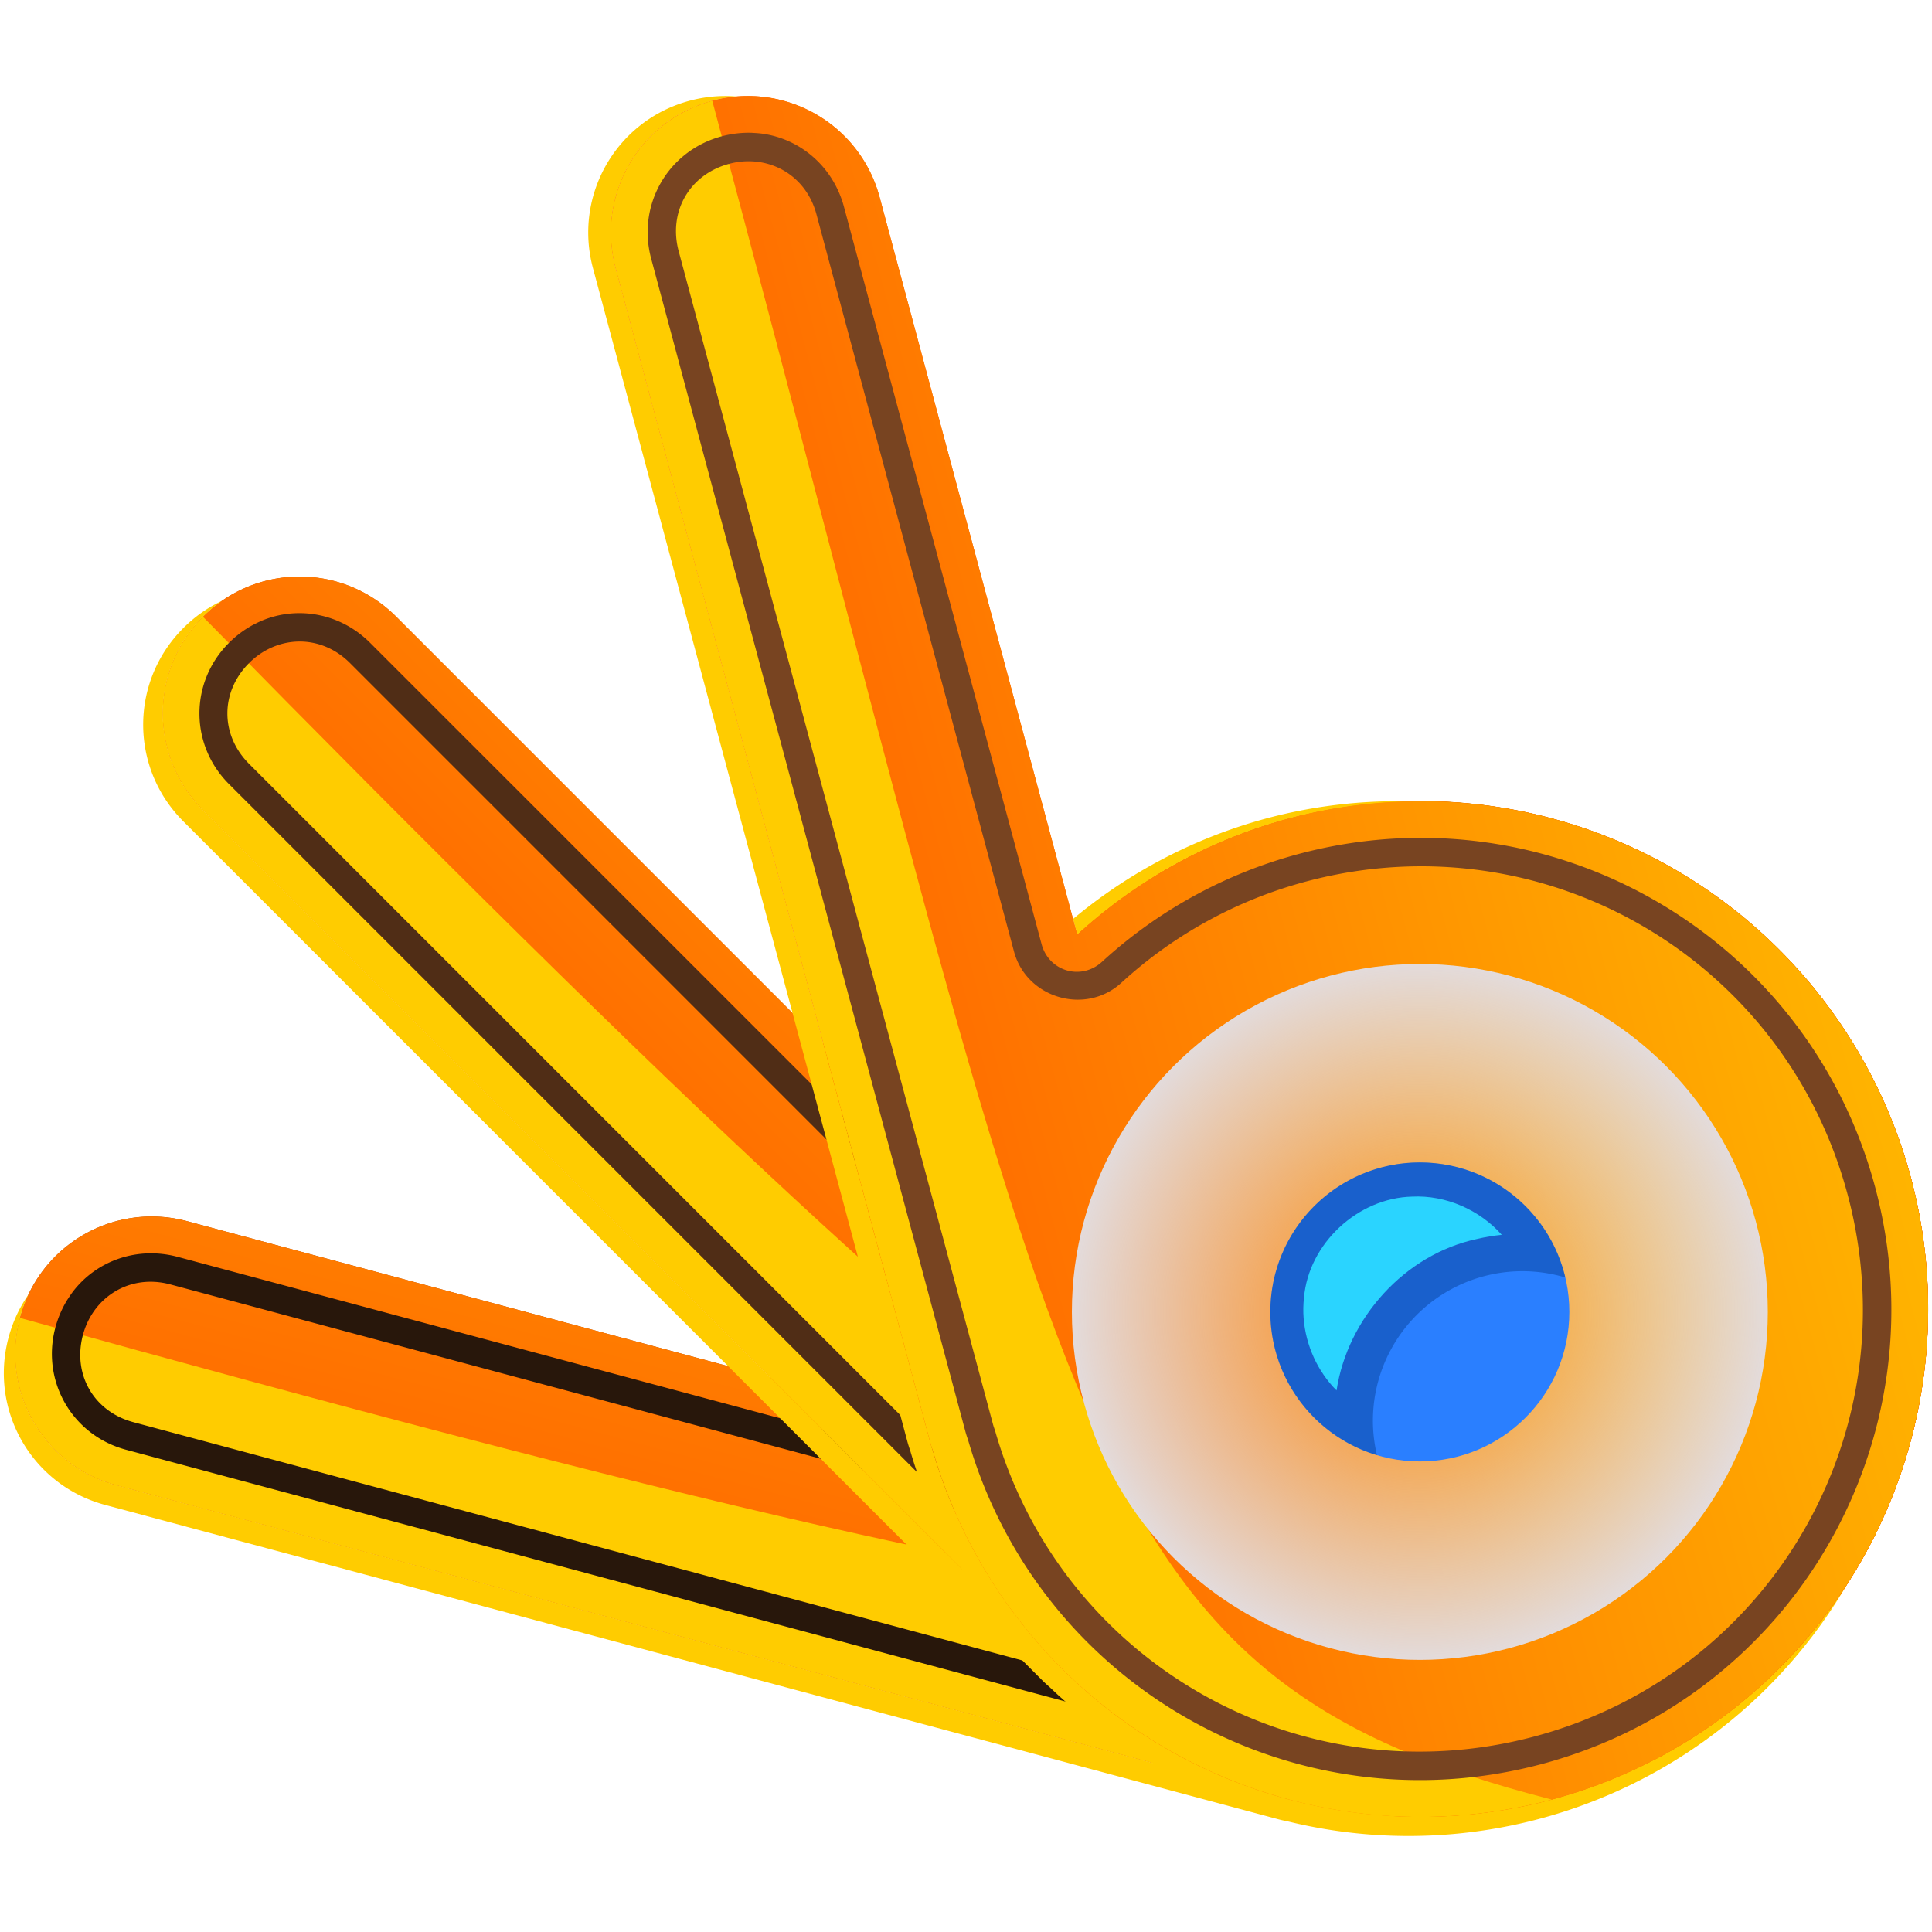 <?xml version="1.0" encoding="UTF-8" standalone="no"?>
<!-- Created with Inkscape (http://www.inkscape.org/) -->

<svg
   width="512"
   height="512"
   viewBox="0 0 135.467 135.467"
   version="1.1"
   id="svg5"
   inkscape:version="1.2.1 (9c6d41e410, 2022-07-14, custom)"
   sodipodi:docname="blender.svg"
   inkscape:export-filename="blender-test.svg"
   inkscape:export-xdpi="105.664"
   inkscape:export-ydpi="105.664"
   xmlns:inkscape="http://www.inkscape.org/namespaces/inkscape"
   xmlns:sodipodi="http://sodipodi.sourceforge.net/DTD/sodipodi-0.dtd"
   xmlns:xlink="http://www.w3.org/1999/xlink"
   xmlns="http://www.w3.org/2000/svg"
   xmlns:svg="http://www.w3.org/2000/svg"
   xmlns:rdf="http://www.w3.org/1999/02/22-rdf-syntax-ns#"
   xmlns:cc="http://creativecommons.org/ns#"
   xmlns:dc="http://purl.org/dc/elements/1.1/">>
  <sodipodi:namedview
     id="namedview7"
     pagecolor="#505050"
     bordercolor="#ffffff"
     borderopacity="1"
     inkscape:showpageshadow="0"
     inkscape:pageopacity="0"
     inkscape:pagecheckerboard="1"
     inkscape:deskcolor="#505050"
     inkscape:document-units="mm"
     showgrid="false"
     inkscape:zoom="1.6289063"
     inkscape:cx="519.36689"
     inkscape:cy="212.41246"
     inkscape:window-width="3252"
     inkscape:window-height="1076"
     inkscape:window-x="1864"
     inkscape:window-y="0"
     inkscape:window-maximized="0"
     inkscape:current-layer="layer1" />
  <defs
     id="defs2">
    <linearGradient
       inkscape:collect="always"
       id="linearGradient28974">
      <stop
         style="stop-color:#ff6600;stop-opacity:1;"
         offset="0"
         id="stop28970" />
      <stop
         style="stop-color:#ffb400;stop-opacity:1;"
         offset="1"
         id="stop28972" />
    </linearGradient>
    <linearGradient
       inkscape:collect="always"
       id="linearGradient18586">
      <stop
         style="stop-color:#e3dbdb;stop-opacity:0;"
         offset="0"
         id="stop18584" />
      <stop
         style="stop-color:#e3dbdb;stop-opacity:1;"
         offset="1"
         id="stop18582" />
    </linearGradient>
    <radialGradient
       inkscape:collect="always"
       xlink:href="#linearGradient18586"
       id="radialGradient18588"
       cx="93.238"
       cy="87.403"
       fx="93.238"
       fy="87.403"
       r="29.324"
       gradientUnits="userSpaceOnUse"
       gradientTransform="matrix(0.832,0,0,0.832,21.98,19.268)" />
    <clipPath
       clipPathUnits="userSpaceOnUse"
       id="clipPath27598">
      <g
         id="g27602">
        <path
           style="color:#000000;fill:#ff6600;stroke-width:7.23;stroke-linecap:round;stroke-linejoin:round;-inkscape-stroke:none;paint-order:stroke fill markers"
           d="m -87.745,115.43 c 0.063,0.236 0.137,0.466 0.216,0.693 a 36.802,36.802 0 0 0 44.843,25.277 36.802,36.802 0 0 0 26.023,-45.072 36.802,36.802 0 0 0 -45.073,-26.022 36.802,36.802 0 0 0 -15.333,8.414 L -91.384,25.298 c -1.42,-5.301 -6.832,-8.425 -12.133,-7.005 -5.301,1.42 -8.425,6.832 -7.005,12.133 l 22.763,84.953 z"
           id="path27600" />
      </g>
    </clipPath>
    <clipPath
       clipPathUnits="userSpaceOnUse"
       id="clipPath27604">
      <g
         id="g27608">
        <path
           style="color:#000000;fill:#ff6600;stroke-width:7.23;stroke-linecap:round;stroke-linejoin:round;-inkscape-stroke:none;paint-order:stroke fill markers"
           d="m -87.745,115.43 c 0.063,0.236 0.137,0.466 0.216,0.693 a 36.802,36.802 0 0 0 44.843,25.277 36.802,36.802 0 0 0 26.023,-45.072 36.802,36.802 0 0 0 -45.073,-26.022 36.802,36.802 0 0 0 -15.333,8.414 L -91.384,25.298 c -1.42,-5.301 -6.832,-8.425 -12.133,-7.005 -5.301,1.42 -8.425,6.832 -7.005,12.133 l 22.763,84.953 z"
           id="path27606" />
      </g>
    </clipPath>
    <clipPath
       clipPathUnits="userSpaceOnUse"
       id="clipPath27604-0">
      <g
         id="g27608-6">
        <path
           style="color:#000000;fill:#ff6600;stroke-width:7.23;stroke-linecap:round;stroke-linejoin:round;-inkscape-stroke:none;paint-order:stroke fill markers"
           d="m -87.745,115.43 c 0.063,0.236 0.137,0.466 0.216,0.693 a 36.802,36.802 0 0 0 44.843,25.277 36.802,36.802 0 0 0 26.023,-45.072 36.802,36.802 0 0 0 -45.073,-26.022 36.802,36.802 0 0 0 -15.333,8.414 L -91.384,25.298 c -1.42,-5.301 -6.832,-8.425 -12.133,-7.005 -5.301,1.42 -8.425,6.832 -7.005,12.133 l 22.763,84.953 z"
           id="path27606-2" />
      </g>
    </clipPath>
    <clipPath
       clipPathUnits="userSpaceOnUse"
       id="clipPath27604-1">
      <g
         id="g27608-8">
        <path
           style="color:#000000;fill:#ff6600;stroke-width:7.23;stroke-linecap:round;stroke-linejoin:round;-inkscape-stroke:none;paint-order:stroke fill markers"
           d="m -87.745,115.43 c 0.063,0.236 0.137,0.466 0.216,0.693 a 36.802,36.802 0 0 0 44.843,25.277 36.802,36.802 0 0 0 26.023,-45.072 36.802,36.802 0 0 0 -45.073,-26.022 36.802,36.802 0 0 0 -15.333,8.414 L -91.384,25.298 c -1.42,-5.301 -6.832,-8.425 -12.133,-7.005 -5.301,1.42 -8.425,6.832 -7.005,12.133 l 22.763,84.953 z"
           id="path27606-7" />
      </g>
    </clipPath>
    <clipPath
       clipPathUnits="userSpaceOnUse"
       id="clipPath27604-1-2">
      <g
         id="g27608-8-0">
        <path
           style="color:#000000;fill:#ff6600;stroke-width:7.23;stroke-linecap:round;stroke-linejoin:round;-inkscape-stroke:none;paint-order:stroke fill markers"
           d="m -87.745,115.43 c 0.063,0.236 0.137,0.466 0.216,0.693 a 36.802,36.802 0 0 0 44.843,25.277 36.802,36.802 0 0 0 26.023,-45.072 36.802,36.802 0 0 0 -45.073,-26.022 36.802,36.802 0 0 0 -15.333,8.414 L -91.384,25.298 c -1.42,-5.301 -6.832,-8.425 -12.133,-7.005 -5.301,1.42 -8.425,6.832 -7.005,12.133 l 22.763,84.953 z"
           id="path27606-7-2" />
      </g>
    </clipPath>
    <linearGradient
       inkscape:collect="always"
       xlink:href="#linearGradient28974"
       id="linearGradient28976"
       x1="156.189"
       y1="67.062"
       x2="227.408"
       y2="67.062"
       gradientUnits="userSpaceOnUse"
       gradientTransform="rotate(-75,142.551,154.274)" />
    <linearGradient
       inkscape:collect="always"
       xlink:href="#linearGradient28974"
       id="linearGradient29058"
       gradientUnits="userSpaceOnUse"
       gradientTransform="rotate(-45,139.89,205.509)"
       x1="156.189"
       y1="67.062"
       x2="227.408"
       y2="67.062" />
    <linearGradient
       inkscape:collect="always"
       xlink:href="#linearGradient28974"
       id="linearGradient29081"
       gradientUnits="userSpaceOnUse"
       gradientTransform="rotate(-15,127.414,444.405)"
       x1="156.189"
       y1="67.062"
       x2="227.408"
       y2="67.062" />
  </defs>
  <g
     inkscape:label="Layer 1"
     inkscape:groupmode="layer"
     id="layer1">
    <path
       id="path20519-0-9-7-5-9-2"
       style="display:none;mix-blend-mode:soft-light;fill:#ffcc00;stroke:none;stroke-width:4.48;stroke-linecap:round;stroke-linejoin:round;stroke-dasharray:none;stroke-opacity:1;paint-order:stroke fill markers"
       d="m 90.026,126.859 c 0.228,0.061 0.457,0.111 0.685,0.155 18.807,4.615 37.854,-6.646 42.877,-25.348 -18.561,18.94 -42.594,16.399 -132.591,-8.586 -1.374,5.129 1.649,10.365 6.778,11.74 L 89.976,126.845 Z"
       sodipodi:nodetypes="scccccs" />
    <path
       id="path20519-0-9-7-5-91"
       style="display:none;mix-blend-mode:soft-light;fill:#ffcc00;stroke:none;stroke-width:4.48;stroke-linecap:round;stroke-linejoin:round;stroke-dasharray:none;stroke-opacity:1;paint-order:stroke fill markers"
       d="m 74.045,117.683 c 0.167,0.167 0.34,0.324 0.516,0.477 13.98,13.4 36.105,13.172 49.806,-0.513 -25.545,7.122 -45.087,-7.095 -110.534,-73.731 -3.755,3.755 -3.755,9.801 3e-6,13.556 l 60.175,60.175 z"
       sodipodi:nodetypes="scccccs" />
    <path
       id="path20519-0-9-7-2"
       style="display:none;mix-blend-mode:soft-light;fill:#ffcc00;fill-opacity:1;stroke:none;stroke-width:4.48;stroke-linecap:round;stroke-linejoin:round;stroke-dasharray:none;stroke-opacity:1;paint-order:stroke fill markers"
       d="m 64.807,101.726 c 0.061,0.228 0.133,0.451 0.209,0.671 5.407,18.595 24.682,29.46 43.39,24.458 C 74.561,118.159 74.761,101.783 49.545,7.735 c -5.129,1.374 -8.152,6.61 -6.778,11.74 l 22.026,82.201 z"
       sodipodi:nodetypes="scccccs" />
    <path
       id="path20519"
       style="fill:#aa4400;stroke:none;stroke-width:4.48;stroke-linecap:round;stroke-linejoin:round;stroke-dasharray:none;stroke-opacity:1;paint-order:stroke fill markers"
       d="m 90.423,126.187 c 0.228,0.061 0.457,0.111 0.685,0.155 A 35.609,35.609 0 0 0 133.985,100.994 35.609,35.609 0 0 0 108.805,57.382 35.609,35.609 0 0 0 65.193,82.562 35.609,35.609 0 0 0 64.825,99.481 L 13.133,85.63 c -5.129,-1.374 -10.365,1.648 -11.74,6.778 -1.374,5.129 1.648,10.365 6.778,11.74 l 82.201,22.026 z" />
    <path
       id="path20519-0-9-0"
       style="mix-blend-mode:soft-light;fill:url(#linearGradient28976);fill-opacity:1;stroke:none;stroke-width:4.48;stroke-linecap:round;stroke-linejoin:round;stroke-dasharray:none;stroke-opacity:1;paint-order:stroke fill markers"
       d="m 90.423,126.187 c 0.228,0.061 0.457,0.111 0.685,0.155 A 35.609,35.609 0 0 0 133.985,100.994 35.609,35.609 0 0 0 108.805,57.382 35.609,35.609 0 0 0 65.193,82.562 35.609,35.609 0 0 0 64.825,99.481 L 13.133,85.63 C 8.004,84.256 2.768,87.279 1.394,92.408 c -1.374,5.129 1.648,10.365 6.778,11.74 l 82.201,22.026 z" />
    <path
       id="path20519-0-9-7-5-9"
       style="mix-blend-mode:soft-light;fill:#ffcc00;stroke:none;stroke-width:4.48;stroke-linecap:round;stroke-linejoin:round;stroke-dasharray:none;stroke-opacity:1;paint-order:stroke fill markers"
       d="m 90.423,126.187 c 0.228,0.061 0.457,0.111 0.685,0.155 18.807,4.615 37.854,-6.646 42.877,-25.348 -18.561,18.94 -42.594,16.399 -132.591,-8.586 -1.374,5.129 1.649,10.365 6.778,11.74 l 82.201,22.026 z"
       sodipodi:nodetypes="scccccs" />
    <path
       id="path20519-0-9-70-3-6"
       style="fill:#ffcc00;stroke:none;stroke-width:4.48;stroke-linecap:round;stroke-linejoin:round;stroke-dasharray:none;stroke-opacity:1;paint-order:stroke fill markers"
       d="m 1.512,91.541 c -0.388,0.69 -0.697,1.44 -0.912,2.242 -1.374,5.129 1.648,10.365 6.778,11.739 l 82.201,22.026 0.05,0.013 c 0.228,0.061 0.457,0.111 0.685,0.155 a 35.609,35.609 0 0 0 39.58,-17.293 35.609,35.609 0 0 1 -38.786,15.918 c -0.228,-0.044 -0.457,-0.093 -0.685,-0.155 l -0.05,-0.013 -82.201,-22.026 c -5.129,-1.374 -8.152,-6.61 -6.778,-11.739 0.154,-0.575 0.359,-1.122 0.605,-1.641 -0.173,0.249 -0.337,0.507 -0.487,0.774 z M 68.234,74.875 a 35.609,35.609 0 0 0 -3.835,9.061 35.609,35.609 0 0 0 -0.668,15.251 l 1.094,0.293 a 35.609,35.609 0 0 1 0.367,-16.919 35.609,35.609 0 0 1 3.334,-8.128 35.609,35.609 0 0 0 -0.293,0.442 z" />
    <path
       style="color:#000000;fill:#28170b;stroke-linecap:round;stroke-linejoin:round;paint-order:fill markers stroke"
       d="m 4.726,91.129 c -0.365,0.588 -0.652,1.243 -0.842,1.95 -1.01,3.768 1.183,7.564 4.951,8.573 l 82.194,22.027 0.043,0.011 a 1,1 0 0 0 0.016,0.004 c 0.156,0.042 0.318,0.077 0.503,0.112 0.043,0.008 0.087,0.017 0.129,0.027 17.467,4.286 35.098,-6.138 39.763,-23.508 a 1,1 0 0 0 10e-4,-0.002 c 4.726,-17.644 -5.71,-35.717 -23.353,-40.445 -17.645,-4.728 -35.717,5.709 -40.445,23.353 -1.373,5.127 -1.492,10.509 -0.342,15.691 0.43,1.936 -1.276,3.569 -3.192,3.056 L 12.46,88.129 C 9.633,87.372 6.78,88.391 5.116,90.563 a 1,1 0 0 0 -0.004,0.007 c -0.117,0.153 -0.225,0.314 -0.331,0.479 z m 1.698,1.055 c 0.087,-0.14 0.18,-0.276 0.279,-0.405 1.184,-1.546 3.158,-2.276 5.239,-1.718 l 51.691,13.852 c 3.282,0.88 6.4,-2.105 5.663,-5.422 -1.079,-4.868 -0.969,-9.923 0.321,-14.74 4.449,-16.606 21.389,-26.389 37.996,-21.939 16.605,4.449 26.388,21.39 21.939,37.996 -4.39,16.346 -20.918,26.119 -37.356,22.086 -0.075,-0.018 -0.151,-0.035 -0.226,-0.05 -0.155,-0.03 -0.271,-0.055 -0.351,-0.076 l -0.016,-0.004 -0.036,-0.009 a 1,1 0 0 0 -0.016,-0.004 L 9.353,99.721 C 6.578,98.977 5.073,96.371 5.816,93.597 c 0.139,-0.52 0.347,-0.991 0.608,-1.413 z"
       id="path6651-5-6" />
    <path
       id="path20519-0"
       style="fill:#d45500;stroke:none;stroke-width:4.48;stroke-linecap:round;stroke-linejoin:round;stroke-dasharray:none;stroke-opacity:1;paint-order:stroke fill markers"
       d="m 74.441,117.011 c 0.167,0.167 0.34,0.324 0.516,0.477 a 35.609,35.609 0 0 0 49.806,-0.513 35.609,35.609 0 0 0 3.4e-4,-50.359 35.609,35.609 0 0 0 -50.359,3.55e-4 35.609,35.609 0 0 0 -8.778,14.469 L 27.785,43.243 c -3.755,-3.755 -9.801,-3.755 -13.556,2e-6 -3.755,3.755 -3.755,9.801 0,13.556 L 74.405,116.974 Z" />
    <path
       id="path20519-0-9-0-6"
       style="display:inline;mix-blend-mode:soft-light;fill:url(#linearGradient29058);fill-opacity:1;stroke:none;stroke-width:4.48;stroke-linecap:round;stroke-linejoin:round;stroke-dasharray:none;stroke-opacity:1;paint-order:stroke fill markers"
       d="m 74.441,117.011 c 0.167,0.167 0.34,0.324 0.516,0.477 a 35.609,35.609 0 0 0 49.806,-0.513 35.609,35.609 0 0 0 3.4e-4,-50.359 35.609,35.609 0 0 0 -50.359,3.52e-4 35.609,35.609 0 0 0 -8.778,14.469 L 27.785,43.243 c -3.755,-3.755 -9.801,-3.755 -13.556,3e-6 -3.755,3.755 -3.755,9.801 -10e-6,13.556 l 60.175,60.175 z" />
    <path
       id="path20519-0-9-7-5"
       style="mix-blend-mode:soft-light;fill:#ffcc00;stroke:none;stroke-width:4.48;stroke-linecap:round;stroke-linejoin:round;stroke-dasharray:none;stroke-opacity:1;paint-order:stroke fill markers"
       d="m 74.441,117.011 c 0.167,0.167 0.34,0.324 0.516,0.477 13.98,13.4 36.105,13.172 49.806,-0.513 -25.545,7.122 -45.087,-7.095 -110.534,-73.731 -3.755,3.755 -3.755,9.801 3e-6,13.556 l 60.175,60.175 z"
       sodipodi:nodetypes="scccccs" />
    <path
       id="path20519-0-9-70-3"
       style="fill:#ffcc00;stroke:none;stroke-width:4.48;stroke-linecap:round;stroke-linejoin:round;stroke-dasharray:none;stroke-opacity:1;paint-order:stroke fill markers"
       d="m 14.765,42.551 c -0.681,0.403 -1.324,0.899 -1.91,1.486 -3.755,3.755 -3.755,9.8 -1.5e-4,13.556 l 60.175,60.176 0.037,0.037 c 0.167,0.167 0.34,0.324 0.516,0.477 a 35.609,35.609 0 0 0 42.924,4.813 35.609,35.609 0 0 1 -41.549,-5.607 c -0.176,-0.152 -0.349,-0.309 -0.516,-0.477 l -0.037,-0.037 -60.175,-60.176 c -3.755,-3.755 -3.755,-9.8 1.5e-4,-13.556 0.421,-0.421 0.872,-0.792 1.345,-1.119 -0.275,0.129 -0.545,0.271 -0.809,0.427 z m 66.116,18.928 a 35.609,35.609 0 0 0 -7.852,5.93 35.609,35.609 0 0 0 -8.204,12.874 l 0.801,0.801 a 35.609,35.609 0 0 1 8.778,-14.469 35.609,35.609 0 0 1 6.951,-5.372 35.609,35.609 0 0 0 -0.474,0.236 z" />
    <path
       style="color:#000000;fill:#502d16;stroke-linecap:round;stroke-linejoin:round;paint-order:fill markers stroke"
       d="m 17.757,43.808 c -0.61,0.327 -1.186,0.75 -1.704,1.268 -2.759,2.759 -2.758,7.141 9.59e-4,9.9 l 60.169,60.172 0.032,0.031 a 1,1 0 0 0 0.011,0.011 c 0.114,0.114 0.237,0.225 0.38,0.349 0.033,0.028 0.067,0.058 0.098,0.088 12.984,12.445 33.465,12.233 46.19,-0.477 a 1,1 0 0 0 0.002,-0.001 c 12.915,-12.917 12.914,-33.787 -0.002,-46.703 -12.917,-12.917 -33.786,-12.915 -46.703,0.002 -3.753,3.754 -6.546,8.355 -8.142,13.417 -0.596,1.892 -2.889,2.453 -4.292,1.05 L 25.955,45.076 c -2.069,-2.069 -5.05,-2.613 -7.576,-1.564 a 1,1 0 0 0 -0.007,0.004 c -0.178,0.074 -0.352,0.16 -0.526,0.249 z m 0.943,1.763 c 0.145,-0.078 0.294,-0.149 0.444,-0.211 1.799,-0.747 3.873,-0.392 5.396,1.131 l 37.84,37.841 c 2.403,2.403 6.595,1.377 7.616,-1.864 1.499,-4.756 4.123,-9.078 7.648,-12.605 12.157,-12.157 31.718,-12.159 43.875,-0.002 12.156,12.156 12.157,31.718 0.002,43.875 -11.975,11.961 -31.175,12.16 -43.394,0.449 -0.056,-0.053 -0.113,-0.106 -0.171,-0.156 -0.119,-0.103 -0.207,-0.184 -0.266,-0.241 l -0.011,-0.011 -0.026,-0.025 a 1,1 0 0 0 -0.011,-0.011 L 17.468,53.562 c -2.031,-2.031 -2.032,-5.041 -9.7e-4,-7.072 0.381,-0.381 0.796,-0.685 1.233,-0.919 z"
       id="path6651-5" />
    <path
       id="path20519-0-9"
       style="display:inline;fill:#ff6600;fill-opacity:1;stroke:none;stroke-width:4.48;stroke-linecap:round;stroke-linejoin:round;stroke-dasharray:none;stroke-opacity:1;paint-order:stroke fill markers"
       d="m 65.203,101.054 c 0.061,0.228 0.133,0.451 0.209,0.671 A 35.609,35.609 0 0 0 108.802,126.183 35.609,35.609 0 0 0 133.982,82.571 35.609,35.609 0 0 0 90.369,57.392 35.609,35.609 0 0 0 75.533,65.533 L 61.682,13.841 C 60.308,8.712 55.072,5.689 49.942,7.063 c -5.129,1.374 -8.152,6.61 -6.778,11.74 l 22.026,82.201 z" />
    <path
       id="path20519-0-9-70"
       style="fill:#ffcc00;stroke:none;stroke-width:4.48;stroke-linecap:round;stroke-linejoin:round;stroke-dasharray:none;stroke-opacity:1;paint-order:stroke fill markers"
       d="m 50.752,6.732 c -0.792,0.009 -1.596,0.116 -2.397,0.331 -5.129,1.374 -8.152,6.61 -6.778,11.739 l 22.026,82.201 0.013,0.05 c 0.061,0.228 0.133,0.451 0.209,0.671 A 35.609,35.609 0 0 0 98.591,127.355 35.609,35.609 0 0 1 65.412,101.725 c -0.076,-0.22 -0.148,-0.442 -0.209,-0.671 l -0.013,-0.05 L 43.164,18.803 C 41.79,13.673 44.813,8.438 49.942,7.063 50.517,6.909 51.094,6.813 51.666,6.767 51.364,6.741 51.059,6.729 50.752,6.732 Z M 98.546,56.182 a 35.609,35.609 0 0 0 -9.765,1.209 35.609,35.609 0 0 0 -13.542,7.047 l 0.293,1.095 a 35.609,35.609 0 0 1 14.836,-8.142 35.609,35.609 0 0 1 8.706,-1.177 35.609,35.609 0 0 0 -0.529,-0.033 z" />
    <path
       id="path20519-0-9-0-7"
       style="mix-blend-mode:soft-light;fill:url(#linearGradient29081);fill-opacity:1;stroke:none;stroke-width:4.48;stroke-linecap:round;stroke-linejoin:round;stroke-dasharray:none;stroke-opacity:1;paint-order:stroke fill markers"
       d="m 65.203,101.054 c 0.061,0.228 0.133,0.451 0.209,0.671 A 35.609,35.609 0 0 0 108.802,126.183 35.609,35.609 0 0 0 133.982,82.571 35.609,35.609 0 0 0 90.369,57.392 35.609,35.609 0 0 0 75.533,65.533 L 61.682,13.841 c -1.374,-5.129 -6.61,-8.152 -11.74,-6.778 -5.129,1.374 -8.152,6.61 -6.778,11.74 l 22.026,82.201 z" />
    <path
       id="path20519-0-9-7"
       style="mix-blend-mode:soft-light;fill:#ffcc00;fill-opacity:1;stroke:none;stroke-width:4.48;stroke-linecap:round;stroke-linejoin:round;stroke-dasharray:none;stroke-opacity:1;paint-order:stroke fill markers"
       d="m 65.203,101.054 c 0.061,0.228 0.133,0.451 0.209,0.671 5.407,18.595 24.682,29.46 43.39,24.458 C 74.957,117.488 75.158,101.111 49.942,7.063 44.813,8.438 41.79,13.674 43.164,18.803 L 65.19,101.004 Z"
       sodipodi:nodetypes="scccccs" />
    <path
       style="color:#000000;fill:#784421;stroke-linecap:round;stroke-linejoin:round;paint-order:fill markers stroke"
       d="m 52.715,9.311 c -0.692,-0.022 -1.403,0.057 -2.109,0.246 -3.768,1.01 -5.959,4.806 -4.949,8.574 l 22.021,82.195 0.012,0.043 a 1,1 0 0 0 0.004,0.016 c 0.042,0.156 0.092,0.314 0.154,0.492 0.014,0.041 0.029,0.083 0.041,0.125 5.022,17.27 22.865,27.327 40.24,22.682 a 1,1 0 0 0 0.002,0 c 17.643,-4.729 28.077,-22.803 23.35,-40.447 -4.728,-17.645 -22.803,-28.078 -40.447,-23.35 -5.127,1.375 -9.846,3.963 -13.76,7.549 -1.462,1.341 -3.729,0.68 -4.242,-1.236 L 59.179,14.508 C 58.422,11.682 56.112,9.72 53.4,9.365 a 1,1 0 0 0 -0.008,0 c -0.191,-0.025 -0.385,-0.038 -0.58,-0.047 z m -0.064,1.998 c 0.165,0.005 0.329,0.018 0.49,0.039 1.931,0.253 3.55,1.597 4.107,3.678 l 13.85,51.691 c 0.879,3.282 5.023,4.49 7.527,2.193 3.676,-3.369 8.109,-5.8 12.926,-7.092 16.606,-4.45 33.548,5.329 37.998,21.936 4.449,16.605 -5.331,33.548 -21.936,37.998 -16.351,4.371 -33.079,-5.056 -37.805,-21.309 -0.021,-0.074 -0.045,-0.148 -0.07,-0.221 -0.051,-0.149 -0.088,-0.263 -0.109,-0.342 l -0.004,-0.016 -0.01,-0.035 a 1,1 0 0 0 -0.004,-0.016 L 47.587,17.613 c -0.743,-2.775 0.761,-5.382 3.535,-6.125 0.52,-0.139 1.032,-0.195 1.527,-0.18 z"
       id="path6651" />
    <circle
       style="fill:url(#radialGradient18588);fill-opacity:1;stroke:none;stroke-width:0.693;stroke-linecap:round;stroke-linejoin:round;paint-order:stroke fill markers"
       id="path5080"
       cx="99.556"
       cy="91.99"
       r="24.398" />
    <circle
       style="fill:#2a7fff;stroke-width:0.298;stroke-linecap:round;stroke-linejoin:round;paint-order:stroke fill markers"
       id="path5080-9"
       cx="99.556"
       cy="91.99"
       r="10.482" />
    <path
       id="path5080-9-1"
       style="opacity:0.4;fill:#003380;stroke-width:0.298;stroke-linecap:round;stroke-linejoin:round;paint-order:stroke fill markers"
       d="M 99.556,81.508 A 10.482,10.482 0 0 0 89.074,91.99 a 10.482,10.482 0 0 0 7.475,10.039 10.482,10.482 0 0 1 -0.284,-2.413 10.482,10.482 0 0 1 10.482,-10.482 10.482,10.482 0 0 1 3.009,0.442 10.482,10.482 0 0 0 -10.2,-8.068 z" />
    <path
       id="path5080-9-1-7"
       style="fill:#2ad4ff;stroke-width:0.298;stroke-linecap:round;stroke-linejoin:round;paint-order:stroke fill markers"
       d="m 99.02,83.904 c -3.801,0.087 -7.266,3.286 -7.587,7.088 -0.221,1.906 0.323,3.889 1.386,5.421 0.265,0.387 0.563,0.753 0.897,1.082 0.768,-5.067 4.782,-9.536 9.827,-10.617 0.578,-0.139 1.167,-0.237 1.758,-0.296 -1.563,-1.755 -3.925,-2.794 -6.281,-2.678 z" />
  </g>
</svg>

